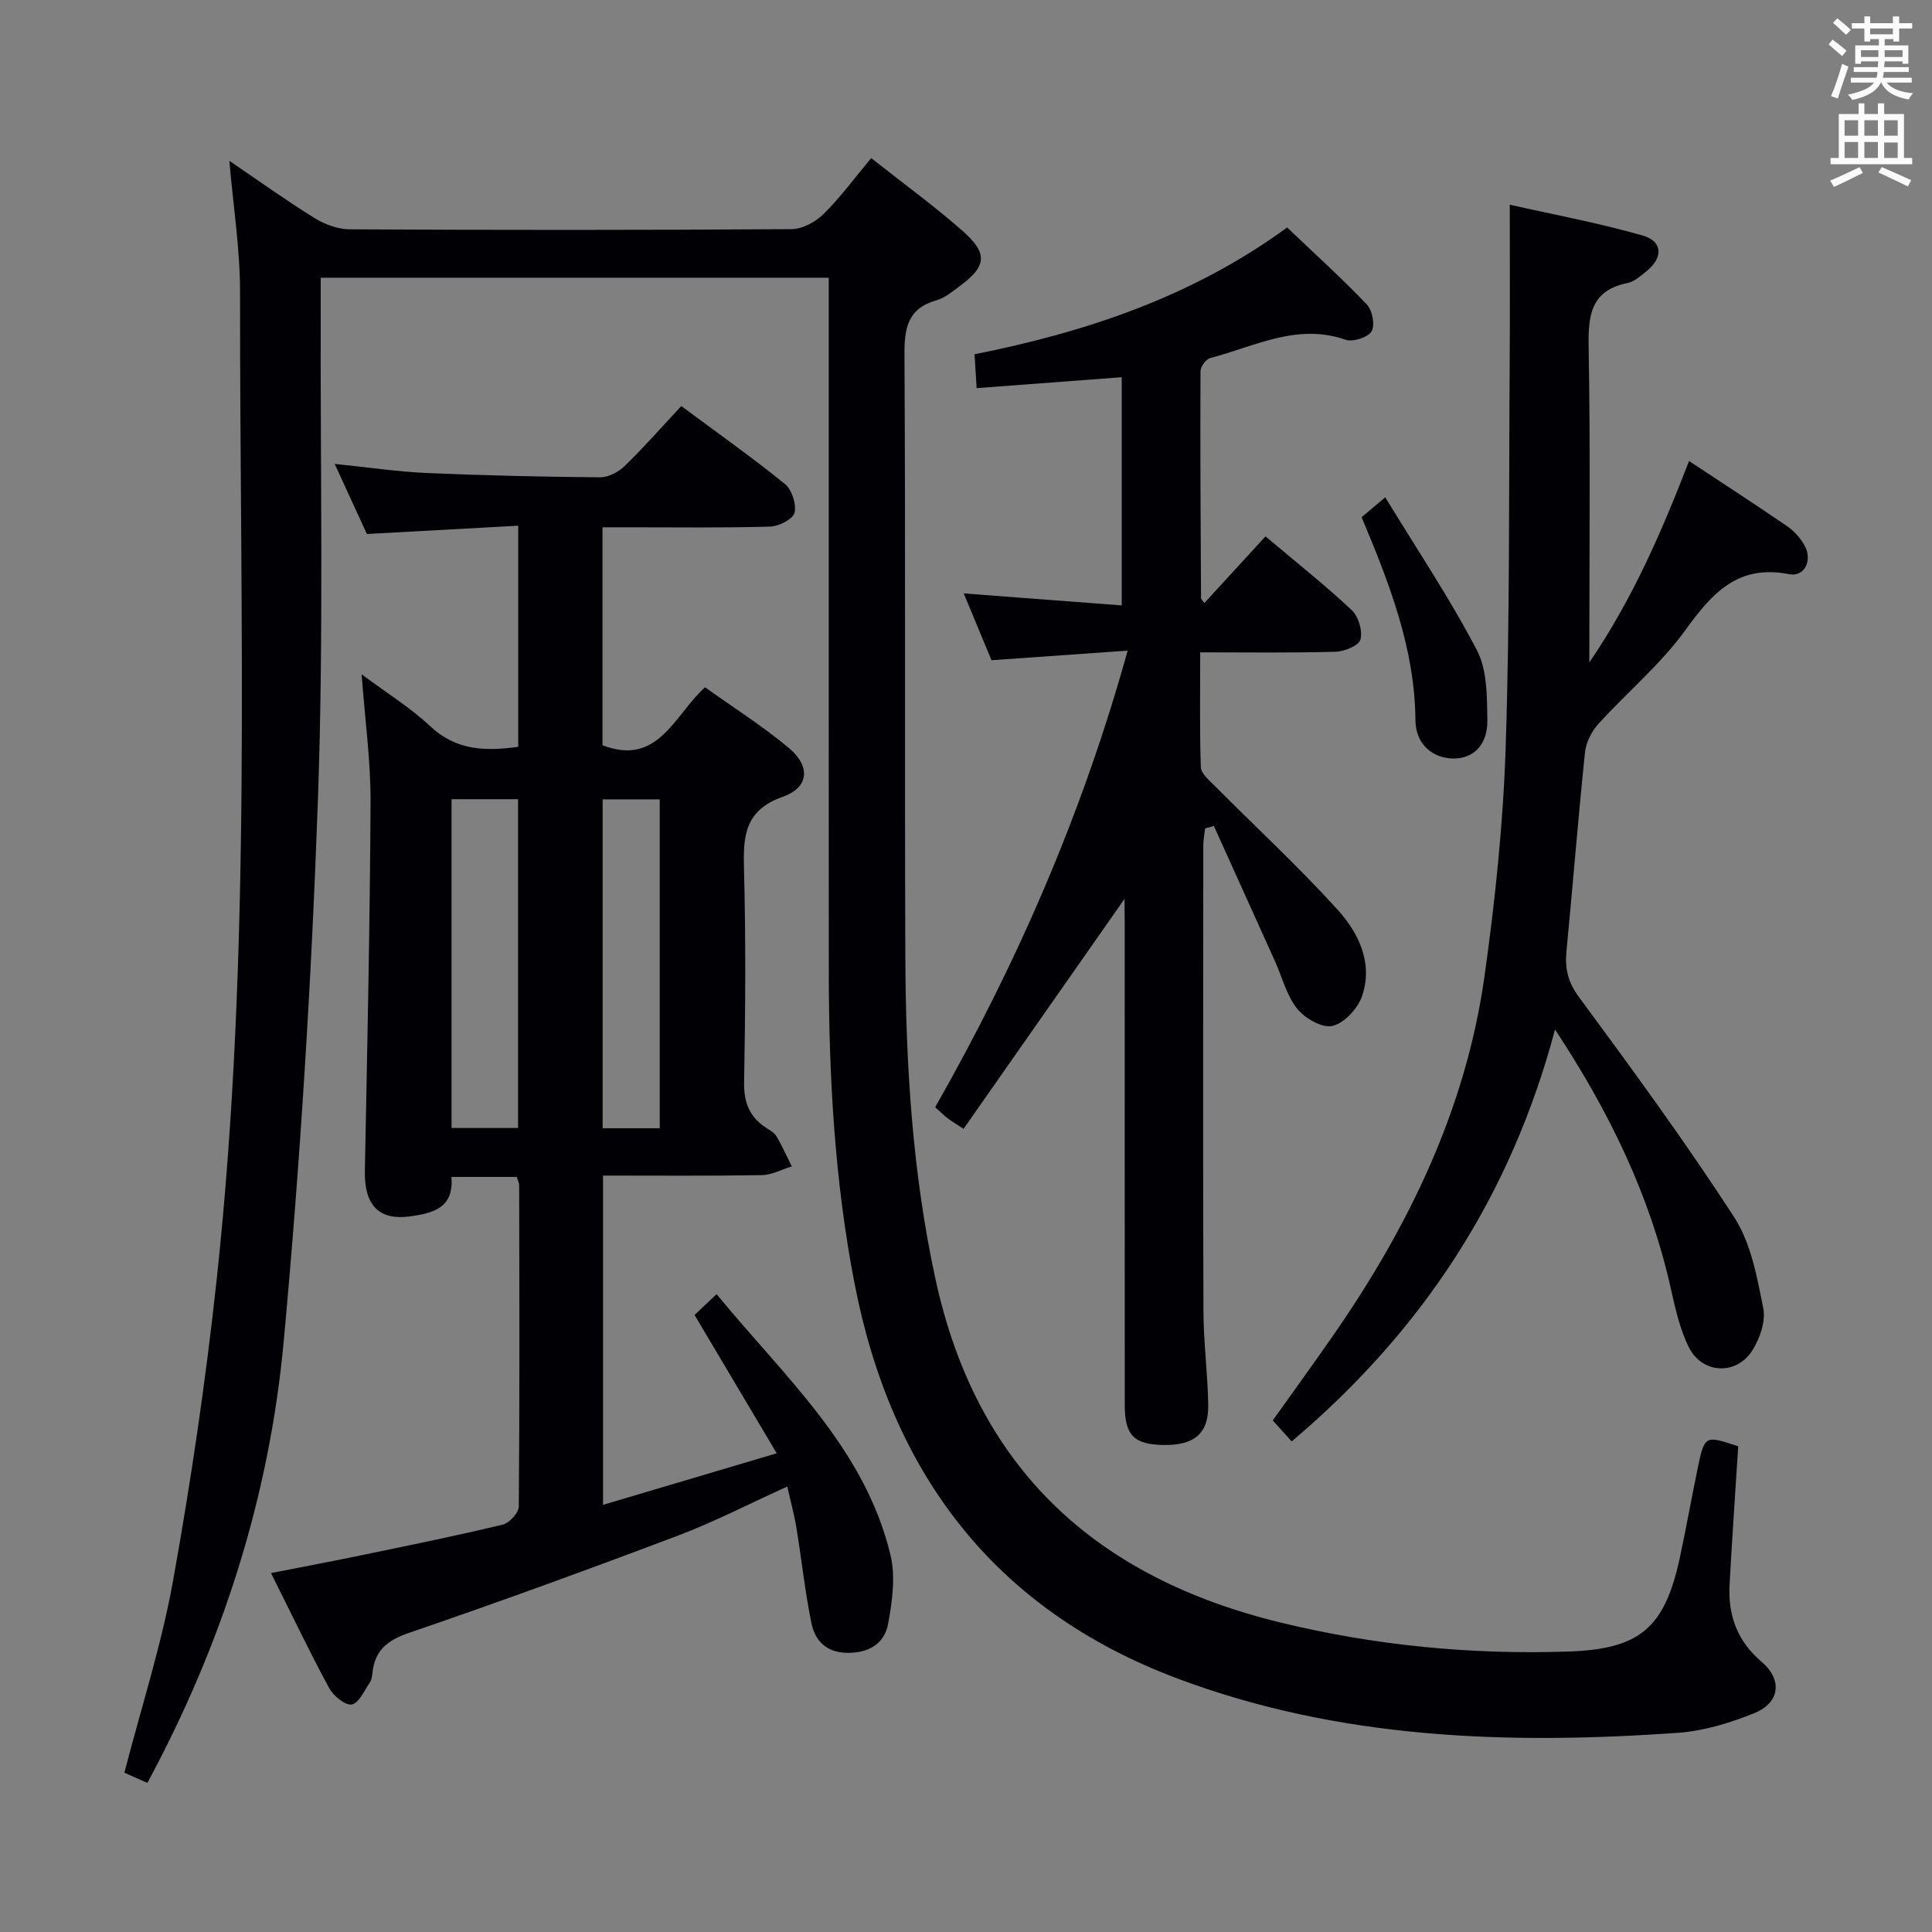<svg enable-background="new 0 0 400 400" viewBox="0 0 400 400" xmlns="http://www.w3.org/2000/svg"><rect x="0" y="0" width="400" height="400" fill="#808080" stroke="none"/><g fill="#010105"><path d="m359.88 299.44c-.62 9.78-1.28 19.22-1.79 28.67-.34 6.31 1.56 11.63 6.61 15.93 4.39 3.73 3.83 8.49-1.47 10.64-5.01 2.03-10.46 3.7-15.82 4.08-35.24 2.49-70.25 1.33-103.76-11.29-37.85-14.25-59.13-42.51-66.73-81.76-4.16-21.49-5.33-43.2-5.33-65.02-.02-45.66-.01-91.32-.01-136.98 0-1.96 0-3.92 0-6.21-35.13 0-69.71 0-105.18 0 0 1.87.01 3.78 0 5.7-.11 34.16.64 68.34-.58 102.46-1.33 37.36-3.64 74.73-7.07 111.95-2.96 32.16-12.68 62.69-28.24 91.52-1.69-.75-3.3-1.47-4.76-2.11 3.5-13.55 7.72-26.54 10.1-39.86 3.69-20.56 6.74-41.28 8.99-62.05 7.37-68.05 4.79-136.37 4.86-204.61.01-8.89-1.41-17.78-2.21-27.2 6.07 4.12 11.73 8.19 17.63 11.85 2.12 1.32 4.86 2.31 7.32 2.33 30.49.16 60.99.17 91.48-.04 2.25-.02 4.97-1.52 6.63-3.17 3.52-3.49 6.48-7.54 9.82-11.54 6.51 5.15 12.99 9.85 18.97 15.12 5.3 4.67 4.91 7.33-.75 11.47-1.47 1.08-2.98 2.36-4.67 2.84-6 1.7-6.7 5.75-6.66 11.35.24 41.49.02 82.98.18 124.48.09 22.45 1.45 44.76 6.24 66.84 8.53 39.31 33.23 61.82 71.52 71.12 19.53 4.74 39.26 6.64 59.3 5.99 14.87-.48 20.11-4.7 23.28-19.38 1.33-6.16 2.42-12.37 3.7-18.53 1.44-6.9 1.48-6.89 8.4-4.59z"/><path d="m106.98 243.67c-4.59 0-8.87 0-13.52 0 .55 6.42-3.8 7.5-8.5 8.16-6.51.92-9.56-2.32-9.42-9.39.5-25.46 1.05-50.93 1.18-76.39.04-8.44-1.14-16.88-1.85-26.45 5.2 3.88 10.09 6.9 14.19 10.75 5.36 5.04 11.41 5.22 18.23 4.27 0-15.01 0-29.92 0-45.78-10.38.57-20.43 1.12-31.33 1.72-1.94-4.23-4.17-9.09-6.67-14.52 6.91.71 12.97 1.62 19.05 1.89 11.96.52 23.94.79 35.91.89 1.71.01 3.81-1.09 5.09-2.34 4.04-3.93 7.77-8.18 11.71-12.41 7.7 5.72 14.75 10.69 21.44 16.12 1.45 1.17 2.43 4.18 2.01 5.97-.31 1.31-3.22 2.8-5.01 2.86-9.66.29-19.32.15-28.99.15-1.8 0-3.6 0-5.76 0v45.13c11.56 4.42 14.79-6.17 21.23-12.01 5.84 4.18 11.89 8.01 17.34 12.56 4.53 3.78 4.23 8.17-1.22 10.1-8.01 2.84-8.24 8.23-8.05 15.12.39 14.65.28 29.32.02 43.98-.07 4.1 1.03 7.06 4.35 9.31.82.56 1.84 1.06 2.32 1.86 1.2 2.01 2.15 4.17 3.2 6.27-2.08.63-4.15 1.78-6.23 1.81-10.81.18-21.62.09-32.85.09v68.17c12.18-3.61 23.64-7.01 35.96-10.67-5.95-10.02-11.35-19.12-17.01-28.64 1.25-1.18 2.65-2.5 4.56-4.31 14.01 17.08 30.68 31.81 36.01 54.03 1.07 4.46.36 9.57-.49 14.21-.77 4.17-4.07 6.1-8.56 6.02-4.31-.08-6.59-2.56-7.33-6.18-1.32-6.49-2.02-13.1-3.09-19.64-.45-2.74-1.19-5.43-1.9-8.61-7.87 3.56-15.07 7.3-22.61 10.15-18.46 6.98-37.02 13.75-55.69 20.14-4.51 1.54-7.12 3.64-7.59 8.32-.07.65-.16 1.4-.51 1.91-1.17 1.68-2.26 4.32-3.76 4.6-1.34.25-3.82-1.77-4.69-3.39-4.1-7.58-7.81-15.36-12.04-23.81 6.8-1.34 13.05-2.51 19.28-3.81 9.58-1.99 19.16-3.93 28.67-6.22 1.39-.33 3.34-2.44 3.35-3.75.19-22.16.12-44.32.08-66.47.02-.43-.24-.9-.51-1.77zm-13.49-78.2v68.07h13.77c0-22.8 0-45.32 0-68.07-4.72 0-9.11 0-13.77 0zm43.1 68.12c0-23.1 0-45.62 0-68.09-4.16 0-7.9 0-11.82 0v68.09z"/><path d="m232.83 186.09c-11.12 15.88-22.14 31.62-33.34 47.63-1.8-1.19-2.59-1.65-3.31-2.21-.77-.6-1.48-1.3-2.56-2.27 16.79-29.53 30.35-60.38 39.85-94.53-10.07.71-18.9 1.33-28.19 1.98-1.74-4.19-3.62-8.71-5.75-13.83 11.23.85 21.76 1.65 32.71 2.48 0-16.1 0-31.49 0-47.24-10.02.75-19.76 1.48-30.04 2.26-.15-2.5-.28-4.57-.43-7.01 23.12-4.62 45.04-11.89 64.72-26.25 5.62 5.36 11.27 10.46 16.51 15.95 1.14 1.2 1.73 4.33.96 5.57-.78 1.26-3.88 2.24-5.4 1.71-10.05-3.49-18.84 1.42-27.99 3.8-.88.23-2.02 1.78-2.02 2.72-.07 15.65.02 31.31.11 46.96 0 .27.34.53.69 1.04 4.17-4.55 8.34-9.09 12.66-13.8 6.88 5.81 12.61 10.33 17.89 15.31 1.38 1.31 2.24 4.28 1.76 6.07-.33 1.24-3.33 2.46-5.16 2.51-9.13.25-18.26.12-28.01.12 0 8.2-.13 15.99.13 23.77.04 1.3 1.68 2.67 2.8 3.8 8.54 8.59 17.46 16.82 25.58 25.79 4.35 4.81 7.33 11.08 4.98 17.87-.89 2.55-3.69 5.56-6.13 6.12-2.12.49-5.71-1.59-7.31-3.6-2.19-2.76-3.09-6.53-4.59-9.85-4.2-9.32-8.42-18.64-12.63-27.95-.6.17-1.2.34-1.81.5-.13 1.16-.38 2.32-.38 3.48-.02 32.16-.08 64.31.03 96.47.02 6.47.89 12.94.99 19.42.1 5.93-2.9 8.39-9.29 8.29-6.05-.09-7.98-2.01-7.99-8.19-.02-33.32-.01-66.65-.01-99.97-.03-1.76-.03-3.53-.03-4.92z"/><path d="m267.43 298.43c-1.43-1.58-2.53-2.81-3.92-4.35 4.14-5.81 8.3-11.54 12.35-17.36 15.75-22.65 27.62-47.05 31.49-74.6 2.22-15.77 3.88-31.71 4.39-47.62.87-26.78.64-53.59.83-80.39.07-10.26.01-20.53.01-31.73 8.93 2.02 18.33 3.76 27.48 6.37 4.27 1.22 4.32 4.64.72 7.49-1.17.92-2.42 2.07-3.79 2.35-7.59 1.53-8.2 6.6-8.08 13.22.38 21.3.14 42.61.14 65.36 9.18-13.53 15.04-27.25 20.65-41.72 7.11 4.7 13.77 9.01 20.31 13.5 1.46 1 2.78 2.49 3.63 4.04 1.66 3.03-.04 6.51-3.2 5.89-10.68-2.1-15.99 3.96-21.56 11.66-5.12 7.07-12.05 12.82-17.96 19.35-1.4 1.55-2.55 3.81-2.76 5.86-1.43 13.7-2.51 27.44-3.84 41.16-.35 3.62.28 6.41 2.62 9.57 11.04 14.96 22.04 29.99 32.14 45.59 3.45 5.34 4.69 12.32 5.98 18.74.55 2.72-.7 6.35-2.29 8.83-3.3 5.14-10.31 4.82-13.07-.63-1.91-3.77-2.84-8.1-3.78-12.27-4.28-19.07-12.56-36.31-23.97-53.59-9.22 34.73-27.61 62.53-54.52 85.28z"/><path d="m281.91 107.08c1.39-1.17 2.62-2.21 4.89-4.12 6.56 10.76 13.36 20.91 18.98 31.66 2.15 4.11 2.09 9.62 2.16 14.5.07 5.14-2.94 7.97-7.03 7.92-4.41-.05-7.81-3.02-7.86-7.92-.12-14.79-5.33-28.18-11.14-42.04z"/></g><path d="m378.6 9.2.8-1c.9.7 1.9 1.4 2.9 2.3l-.9 1.1c-1.1-.9-2-1.7-2.8-2.4zm.5 10.7c.9-2.1 1.6-4.3 2.3-6.7.4.2.8.4 1.3.6-.7 2.1-1.5 4.3-2.2 6.6zm.4-15.2.9-.9c1 .8 2 1.6 2.8 2.4l-1 1c-1-.9-1.9-1.8-2.7-2.5zm12.5-1.3h1.2v1.4h2.7v1.1h-2.7v2.7h-1.2v-.5h-1.8v1.3h4.9v3.8h-1.2v-.5h-3.7c0 .4-.1.9-.1 1.2h5.1v1h-5.2c0 .5-.1.9-.2 1.2h6v1h-5.2c1.1 1.3 2.9 2 5.5 2.2-.4.4-.7.8-.9 1.3-2.9-.5-4.8-1.6-5.7-3.5h-.1c-.8 1.7-2.7 2.9-5.9 3.6-.2-.4-.6-.8-.9-1.1 2.8-.6 4.6-1.4 5.4-2.5h-4.8v-1h5.3c.1-.3.2-.7.2-1.2h-4.9v-1h5c0-.4 0-.8.1-1.2h-3.6v.5h-1.2v-3.8h4.9v-1.3h-1.8v.5h-1.2v-2.7h-2.6v-1.1h2.6v-1.4h1.2v1.4h4.7v-1.4zm-6.7 8.4h3.6c0-.4 0-.9 0-1.4h-3.6zm1.9-4.7h4.7v-1.2h-4.7zm6.7 3.3h-3.7v1.4h3.7z" fill="#fafbfa"/><path d="m384.7 21.4h1.3v2.2h2.8v-2.2h1.3v2.2h4.1v9.1h1.7v1.3h-16.9v-1.3h1.7v-9.1h4.1v-2.2zm.3 13.2.7 1.2c-1.8.9-3.8 1.9-6 2.9-.2-.4-.5-.8-.8-1.3 2.4-1 4.4-2 6.1-2.8zm-3.1-6.5h2.8v-3.2h-2.8zm0 4.6h2.8v-3.3h-2.8zm4.1-4.6h2.8v-3.2h-2.8zm0 4.6h2.8v-3.3h-2.8zm3.6 1.9c2.1.9 4.1 1.8 6.1 2.7l-.7 1.3c-2.2-1.1-4.2-2-6.1-2.9zm3.3-9.7h-2.8v3.2h2.8zm-2.8 7.8h2.8v-3.2h-2.8z" fill="#fafbfa"/></svg>